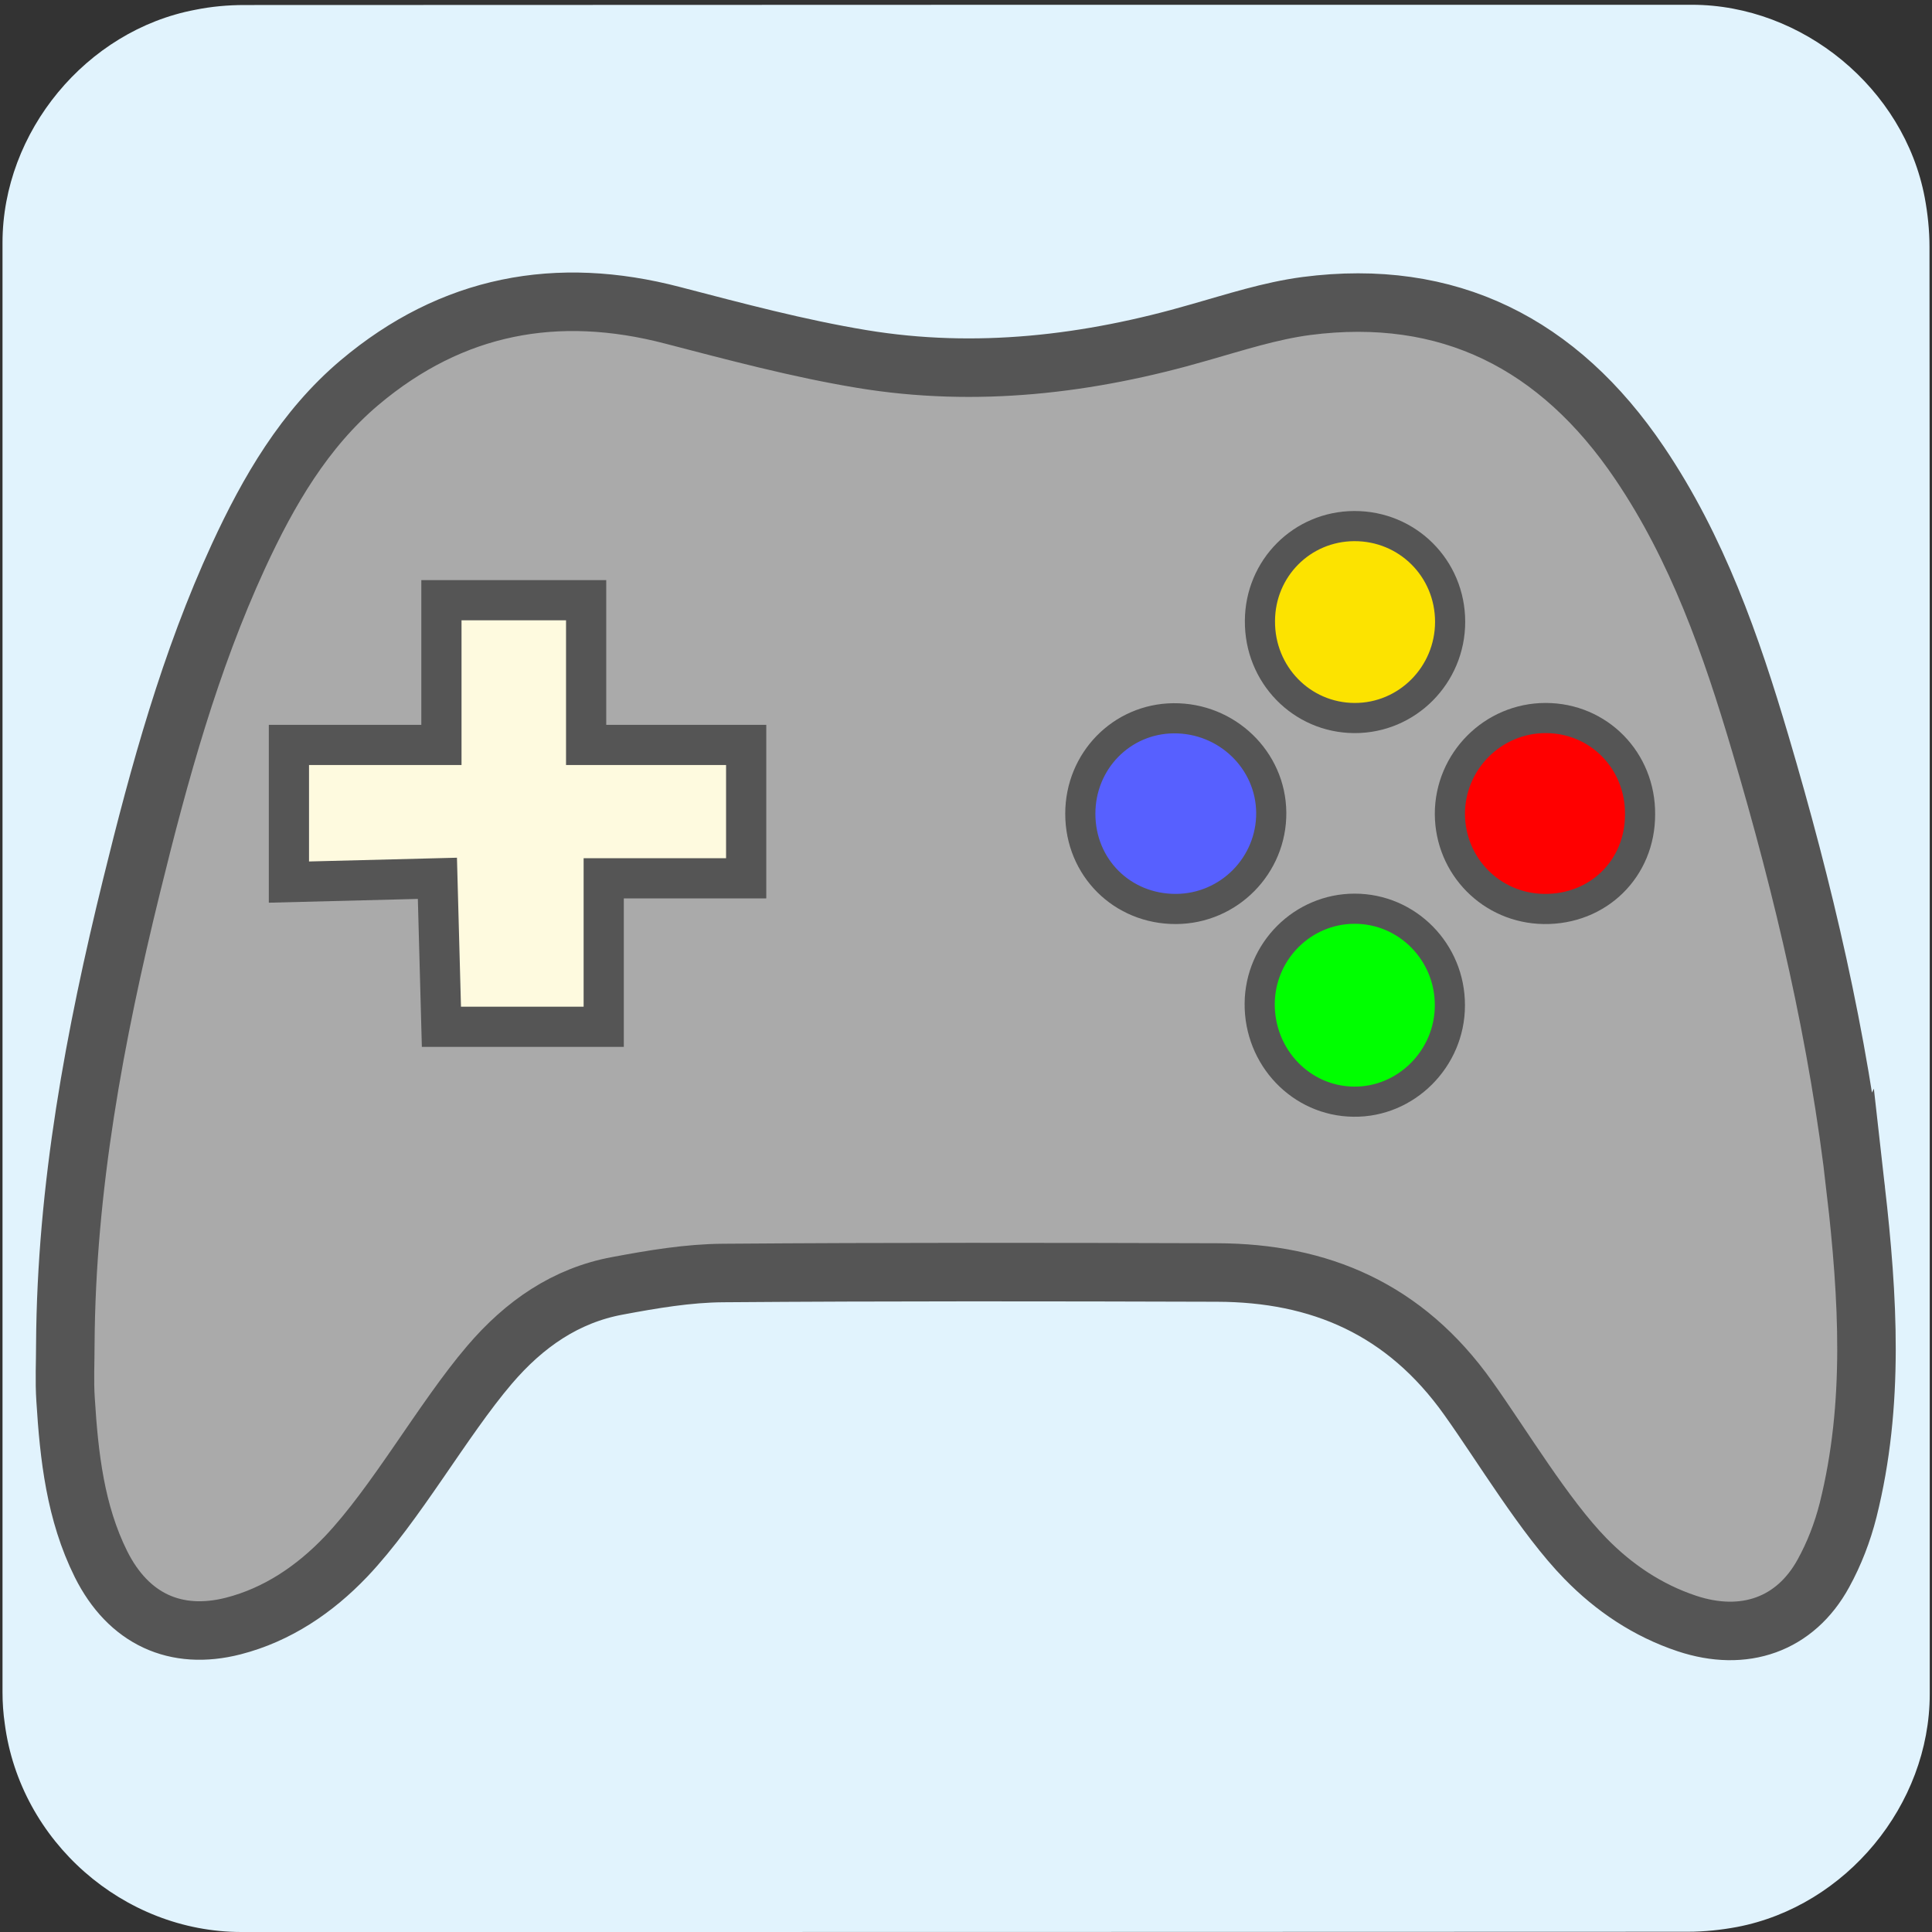 <svg xmlns="http://www.w3.org/2000/svg" viewBox="0 0 769 769" overflow="hidden" preserveAspectRatio="xMidYMid meet" id="eaf-2e4f-0"><rect x="0" y="0" width="769" height="769" fill="#333333" stroke="none"/><defs><clipPath id="eaf-2e4f-1"><rect x="0" y="0" width="769" height="769"></rect></clipPath><style>#eaf-2e4f-0 * {animation: 5000ms linear infinite normal both running;offset-rotate:0deg}@keyframes eaf-2e4f-2{0%,100%{transform:translate(384.55px,686.1px)}}@keyframes eaf-2e4f-3{0%{transform:rotate(0)}20%{transform:rotate(0);animation-timing-function:ease-in-out}21.34%{transform:rotate(2deg);animation-timing-function:ease-in-out}22.66%{transform:rotate(-1deg);animation-timing-function:ease-in-out}24%{transform:rotate(2deg);animation-timing-function:ease-in-out}25.32%{transform:rotate(-1deg);animation-timing-function:ease-in-out}26.66%{transform:rotate(2deg);animation-timing-function:ease-in-out}27.98%{transform:rotate(-1deg);animation-timing-function:ease-in-out}29.32%{transform:rotate(2deg);animation-timing-function:ease-in-out}30.64%{transform:rotate(-1deg);animation-timing-function:ease-in-out}31.98%{transform:rotate(3deg);animation-timing-function:ease-in-out}32%{transform:rotate(0)}57.34%{transform:rotate(0);animation-timing-function:ease-in-out}58.68%{transform:rotate(2deg);animation-timing-function:ease-in-out}60%{transform:rotate(-1deg);animation-timing-function:ease-in-out}61.34%{transform:rotate(2deg);animation-timing-function:ease-in-out}62.66%{transform:rotate(-1deg);animation-timing-function:ease-in-out}64%{transform:rotate(2deg);animation-timing-function:ease-in-out}65.32%{transform:rotate(-1deg);animation-timing-function:ease-in-out}66.66%{transform:rotate(2deg);animation-timing-function:ease-in-out}67.98%{transform:rotate(-1deg);animation-timing-function:ease-in-out}69.32%{transform:rotate(3deg);animation-timing-function:ease-in-out}69.34%{transform:rotate(0)}80.66%{transform:rotate(0);animation-timing-function:ease-in-out}82%{transform:rotate(2deg);animation-timing-function:ease-in-out}83.32%{transform:rotate(-1deg);animation-timing-function:ease-in-out}84.66%{transform:rotate(2deg);animation-timing-function:ease-in-out}85.98%{transform:rotate(-1deg);animation-timing-function:ease-in-out}87.32%{transform:rotate(2deg);animation-timing-function:ease-in-out}88.64%{transform:rotate(-1deg);animation-timing-function:ease-in-out}89.98%{transform:rotate(2deg);animation-timing-function:ease-in-out}91.3%{transform:rotate(-1deg);animation-timing-function:ease-in-out}92.64%{transform:rotate(3deg);animation-timing-function:ease-in-out}92.66%,100%{transform:rotate(0)}}@keyframes eaf-2e4f-4{0%,100%{transform:translate(-384.55px,-686.1px)}}</style></defs><g clip-path="url('#eaf-2e4f-1')" style="isolation: isolate;"><g><path fill="#e1f3fd" d="m768.1 385.5c0 96.2 0 192.5 0 288.8c0 44.1 -33.3 84.4 -76.7 92.7c-6.4 1.2 -13.1 1.9 -19.6 1.9c-191.9 0.1 -383.8 0.1 -575.7 0.1c-47 0 -88.1 -36.1 -94.2 -82.9c-0.6 -4.1 -0.9 -8.3 -0.9 -12.5c0 -192.4 0 -384.7 0 -577c0 -44.1 33.3 -84.5 76.7 -92.7c6.4 -1.3 13 -1.9 19.6 -1.9c192 -0.1 384.1 -0.1 576.1 -0.1c44.1 0 84.5 33.3 92.7 76.7c1.2 6.4 1.9 13.1 1.9 19.6c0.1 95.8 0.1 191.6 0.1 287.3z"></path><g style="animation-name: eaf-2e4f-2, eaf-2e4f-3, eaf-2e4f-4; animation-composition: replace, add, add;"><path fill="#aaa" stroke="#555" stroke-width="23.289" stroke-miterlimit="10" d="m738.7 473.7c-6.9 -60.5 -20.8 -119.5 -38 -177.6c-11.6 -39.3 -25.1 -77.8 -48.1 -111.8c-32.2 -47.7 -76.2 -69.8 -132.6 -62.5c-14.4 1.9 -28.5 6.5 -42.6 10.5c-44.1 12.8 -88.9 18.1 -134.3 10.6c-25.4 -4.2 -50.4 -10.9 -75.4 -17.4c-45.9 -12 -87.7 -4.3 -124.6 26.8c-21.9 18.5 -36.2 43.1 -48.2 69.1c-19.3 41.9 -31.5 86.3 -42.5 131.1c-14.7 59.8 -26 120.2 -26.4 182.3c0 7.5 -0.4 14.9 0.1 22.3c1.4 22.6 3.9 45 14.1 65.5c10.9 21.8 29.7 30.5 52.7 24.6c17.5 -4.5 32.4 -14.6 44.8 -27.6c19.8 -20.8 38.5 -54.5 57.1 -76.3c13.9 -16.3 30.4 -27.7 51 -31.5c13.9 -2.6 28 -5 42 -5.1c65.5 -0.5 131.1 -0.4 196.6 -0.2c40.9 0.1 74.8 14.5 100 50c13.5 18.9 30.4 47.2 46.6 63.8c11.4 11.7 24.8 20.7 40.4 25.9c22.8 7.6 43.2 0.5 54.4 -20c4.3 -7.8 7.6 -16.4 9.8 -25.1c10.6 -42.3 7.9 -84.9 3.1 -127.4z"></path><path fill="#5760ff" stroke="#555" stroke-width="12" stroke-miterlimit="10" d="m468.1 361.8c-21.4 0.1 -38.1 -16.5 -38.1 -37.9c0 -21 16.4 -37.8 37.1 -38c21.2 -0.2 38.7 16.6 38.9 37.5c0.2 21 -16.8 38.3 -37.9 38.4z"></path><path fill="#0f0" stroke="#555" stroke-width="12" stroke-miterlimit="10" d="m538.8 438.5c-20.9 -0.2 -37.6 -17.7 -37.4 -39.1c0.2 -20.8 17.1 -37.7 37.8 -37.7c21 0 38 17.3 37.9 38.5c-0 21.2 -17.5 38.6 -38.3 38.3z"></path><path fill="#fce300" stroke="#555" stroke-width="12" stroke-miterlimit="10" d="m539.1 285.8c-21 -0.1 -37.8 -17.3 -37.6 -38.7c0.1 -20.9 16.7 -37.6 37.5 -37.7c21.2 -0.1 38.2 16.8 38.2 38.1c0 21.2 -17.1 38.4 -38.1 38.3z"></path><path fill="#f00" stroke="#555" stroke-width="12" stroke-miterlimit="10" d="m614.5 361.8c-20.8 -0.3 -37.3 -17 -37.4 -37.8c0 -21 17.1 -38.2 38.1 -38.2c21.2 0 37.8 17 37.6 38.4c0 21.6 -16.7 37.9 -38.3 37.6z"></path><polygon points="115,296.5 175.7,296.5 175.7,238.9 233.3,238.9 233.3,296.5 297,296.5 297,349.6 240.3,349.6 240.3,408.7 175.7,408.7 174.1,349.6 115,351.1" fill="#fefadf" stroke="#555" stroke-width="16" stroke-miterlimit="10"></polygon></g></g></g></svg>